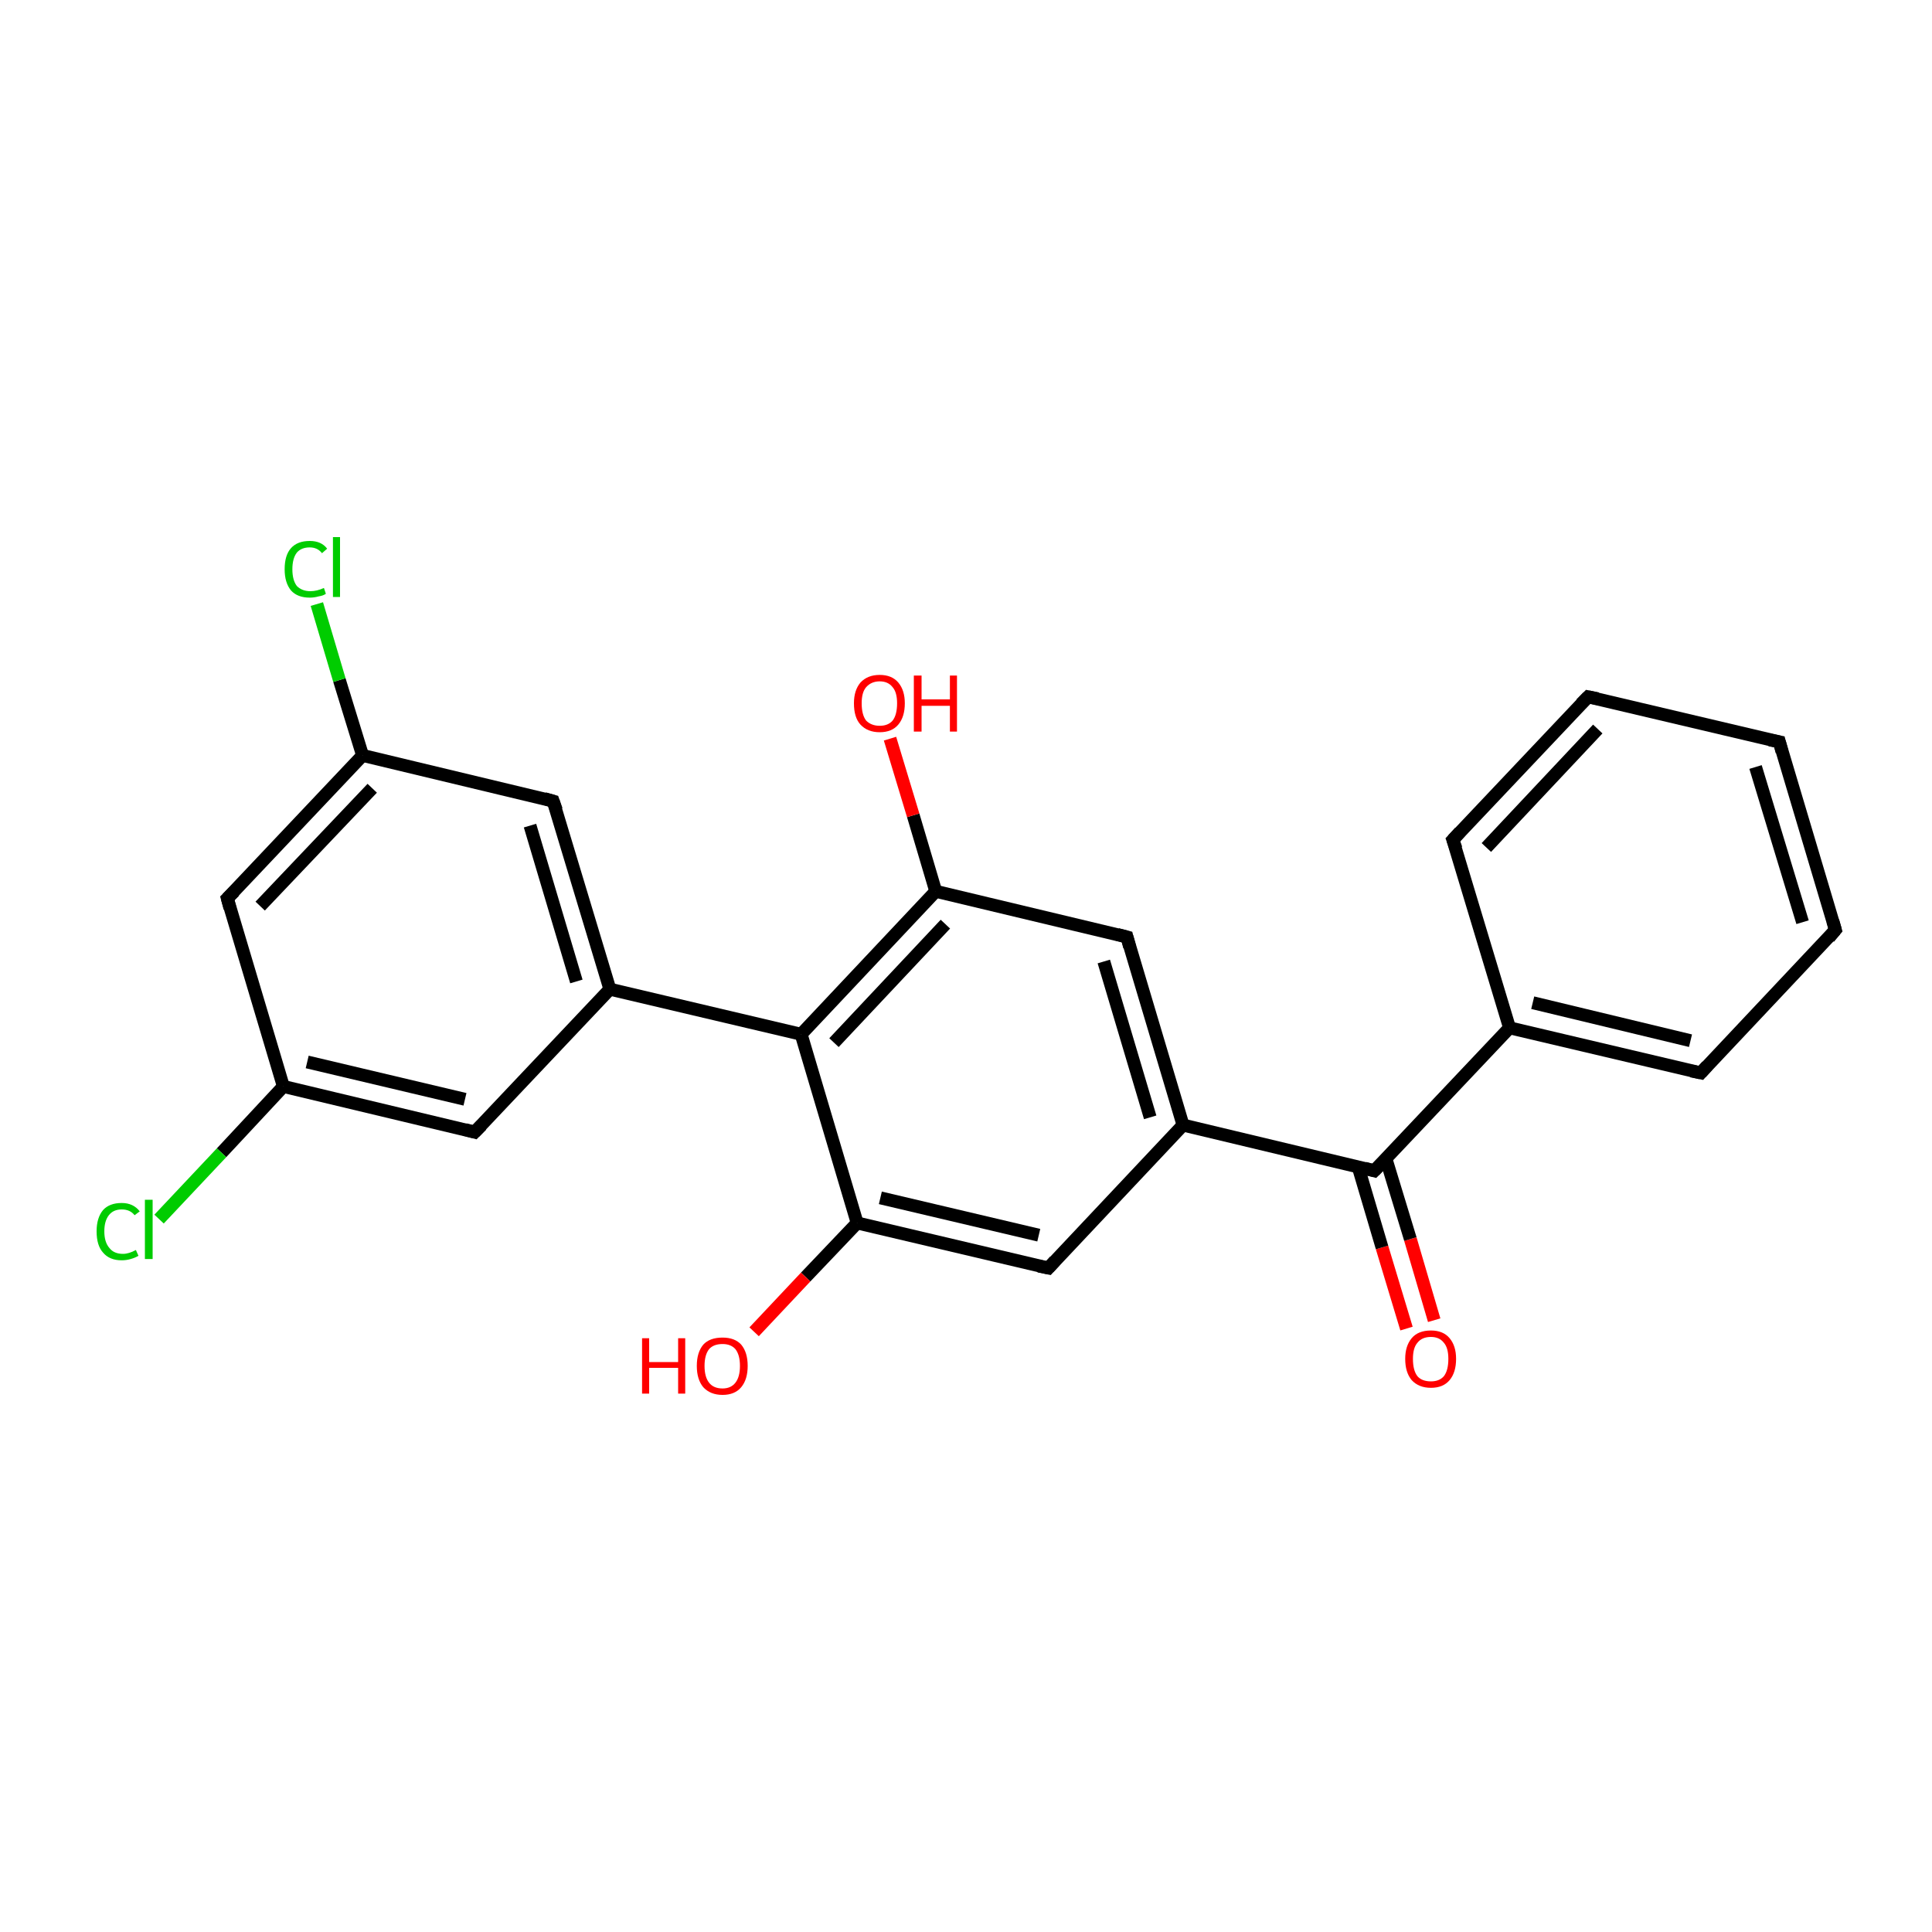 <?xml version='1.0' encoding='iso-8859-1'?>
<svg version='1.1' baseProfile='full'
              xmlns='http://www.w3.org/2000/svg'
                      xmlns:rdkit='http://www.rdkit.org/xml'
                      xmlns:xlink='http://www.w3.org/1999/xlink'
                  xml:space='preserve'
width='300px' height='300px' viewBox='0 0 300 300'>
<!-- END OF HEADER -->
<rect style='opacity:1.0;fill:#FFFFFF;stroke:none' width='300.0' height='300.0' x='0.0' y='0.0'> </rect>
<path class='bond-0 atom-0 atom-1' d='M 218.4,206.3 L 214.6,193.7' style='fill:none;fill-rule:evenodd;stroke:#FF0000;stroke-width:2.0px;stroke-linecap:butt;stroke-linejoin:miter;stroke-opacity:1' />
<path class='bond-0 atom-0 atom-1' d='M 214.6,193.7 L 210.9,181.2' style='fill:none;fill-rule:evenodd;stroke:#000000;stroke-width:2.0px;stroke-linecap:butt;stroke-linejoin:miter;stroke-opacity:1' />
<path class='bond-0 atom-0 atom-1' d='M 222.7,205.0 L 219.0,192.4' style='fill:none;fill-rule:evenodd;stroke:#FF0000;stroke-width:2.0px;stroke-linecap:butt;stroke-linejoin:miter;stroke-opacity:1' />
<path class='bond-0 atom-0 atom-1' d='M 219.0,192.4 L 215.2,179.9' style='fill:none;fill-rule:evenodd;stroke:#000000;stroke-width:2.0px;stroke-linecap:butt;stroke-linejoin:miter;stroke-opacity:1' />
<path class='bond-1 atom-1 atom-2' d='M 213.4,181.8 L 234.4,159.6' style='fill:none;fill-rule:evenodd;stroke:#000000;stroke-width:2.0px;stroke-linecap:butt;stroke-linejoin:miter;stroke-opacity:1' />
<path class='bond-2 atom-2 atom-3' d='M 234.4,159.6 L 264.1,166.6' style='fill:none;fill-rule:evenodd;stroke:#000000;stroke-width:2.0px;stroke-linecap:butt;stroke-linejoin:miter;stroke-opacity:1' />
<path class='bond-2 atom-2 atom-3' d='M 238.0,155.7 L 262.5,161.6' style='fill:none;fill-rule:evenodd;stroke:#000000;stroke-width:2.0px;stroke-linecap:butt;stroke-linejoin:miter;stroke-opacity:1' />
<path class='bond-3 atom-3 atom-4' d='M 264.1,166.6 L 285.0,144.4' style='fill:none;fill-rule:evenodd;stroke:#000000;stroke-width:2.0px;stroke-linecap:butt;stroke-linejoin:miter;stroke-opacity:1' />
<path class='bond-4 atom-4 atom-5' d='M 285.0,144.4 L 276.3,115.2' style='fill:none;fill-rule:evenodd;stroke:#000000;stroke-width:2.0px;stroke-linecap:butt;stroke-linejoin:miter;stroke-opacity:1' />
<path class='bond-4 atom-4 atom-5' d='M 279.9,143.2 L 272.6,119.1' style='fill:none;fill-rule:evenodd;stroke:#000000;stroke-width:2.0px;stroke-linecap:butt;stroke-linejoin:miter;stroke-opacity:1' />
<path class='bond-5 atom-5 atom-6' d='M 276.3,115.2 L 246.6,108.2' style='fill:none;fill-rule:evenodd;stroke:#000000;stroke-width:2.0px;stroke-linecap:butt;stroke-linejoin:miter;stroke-opacity:1' />
<path class='bond-6 atom-6 atom-7' d='M 246.6,108.2 L 225.6,130.4' style='fill:none;fill-rule:evenodd;stroke:#000000;stroke-width:2.0px;stroke-linecap:butt;stroke-linejoin:miter;stroke-opacity:1' />
<path class='bond-6 atom-6 atom-7' d='M 248.1,113.2 L 230.8,131.6' style='fill:none;fill-rule:evenodd;stroke:#000000;stroke-width:2.0px;stroke-linecap:butt;stroke-linejoin:miter;stroke-opacity:1' />
<path class='bond-7 atom-1 atom-8' d='M 213.4,181.8 L 183.7,174.7' style='fill:none;fill-rule:evenodd;stroke:#000000;stroke-width:2.0px;stroke-linecap:butt;stroke-linejoin:miter;stroke-opacity:1' />
<path class='bond-8 atom-8 atom-9' d='M 183.7,174.7 L 175.0,145.5' style='fill:none;fill-rule:evenodd;stroke:#000000;stroke-width:2.0px;stroke-linecap:butt;stroke-linejoin:miter;stroke-opacity:1' />
<path class='bond-8 atom-8 atom-9' d='M 178.6,173.5 L 171.4,149.3' style='fill:none;fill-rule:evenodd;stroke:#000000;stroke-width:2.0px;stroke-linecap:butt;stroke-linejoin:miter;stroke-opacity:1' />
<path class='bond-9 atom-9 atom-10' d='M 175.0,145.5 L 145.3,138.4' style='fill:none;fill-rule:evenodd;stroke:#000000;stroke-width:2.0px;stroke-linecap:butt;stroke-linejoin:miter;stroke-opacity:1' />
<path class='bond-10 atom-10 atom-11' d='M 145.3,138.4 L 141.8,126.6' style='fill:none;fill-rule:evenodd;stroke:#000000;stroke-width:2.0px;stroke-linecap:butt;stroke-linejoin:miter;stroke-opacity:1' />
<path class='bond-10 atom-10 atom-11' d='M 141.8,126.6 L 138.2,114.7' style='fill:none;fill-rule:evenodd;stroke:#FF0000;stroke-width:2.0px;stroke-linecap:butt;stroke-linejoin:miter;stroke-opacity:1' />
<path class='bond-11 atom-10 atom-12' d='M 145.3,138.4 L 124.4,160.6' style='fill:none;fill-rule:evenodd;stroke:#000000;stroke-width:2.0px;stroke-linecap:butt;stroke-linejoin:miter;stroke-opacity:1' />
<path class='bond-11 atom-10 atom-12' d='M 146.8,143.5 L 129.5,161.9' style='fill:none;fill-rule:evenodd;stroke:#000000;stroke-width:2.0px;stroke-linecap:butt;stroke-linejoin:miter;stroke-opacity:1' />
<path class='bond-12 atom-12 atom-13' d='M 124.4,160.6 L 94.7,153.6' style='fill:none;fill-rule:evenodd;stroke:#000000;stroke-width:2.0px;stroke-linecap:butt;stroke-linejoin:miter;stroke-opacity:1' />
<path class='bond-13 atom-13 atom-14' d='M 94.7,153.6 L 85.9,124.4' style='fill:none;fill-rule:evenodd;stroke:#000000;stroke-width:2.0px;stroke-linecap:butt;stroke-linejoin:miter;stroke-opacity:1' />
<path class='bond-13 atom-13 atom-14' d='M 89.5,152.4 L 82.3,128.2' style='fill:none;fill-rule:evenodd;stroke:#000000;stroke-width:2.0px;stroke-linecap:butt;stroke-linejoin:miter;stroke-opacity:1' />
<path class='bond-14 atom-14 atom-15' d='M 85.9,124.4 L 56.3,117.3' style='fill:none;fill-rule:evenodd;stroke:#000000;stroke-width:2.0px;stroke-linecap:butt;stroke-linejoin:miter;stroke-opacity:1' />
<path class='bond-15 atom-15 atom-16' d='M 56.3,117.3 L 52.7,105.6' style='fill:none;fill-rule:evenodd;stroke:#000000;stroke-width:2.0px;stroke-linecap:butt;stroke-linejoin:miter;stroke-opacity:1' />
<path class='bond-15 atom-15 atom-16' d='M 52.7,105.6 L 49.2,93.8' style='fill:none;fill-rule:evenodd;stroke:#00CC00;stroke-width:2.0px;stroke-linecap:butt;stroke-linejoin:miter;stroke-opacity:1' />
<path class='bond-16 atom-15 atom-17' d='M 56.3,117.3 L 35.3,139.5' style='fill:none;fill-rule:evenodd;stroke:#000000;stroke-width:2.0px;stroke-linecap:butt;stroke-linejoin:miter;stroke-opacity:1' />
<path class='bond-16 atom-15 atom-17' d='M 57.8,122.4 L 40.4,140.7' style='fill:none;fill-rule:evenodd;stroke:#000000;stroke-width:2.0px;stroke-linecap:butt;stroke-linejoin:miter;stroke-opacity:1' />
<path class='bond-17 atom-17 atom-18' d='M 35.3,139.5 L 44.0,168.7' style='fill:none;fill-rule:evenodd;stroke:#000000;stroke-width:2.0px;stroke-linecap:butt;stroke-linejoin:miter;stroke-opacity:1' />
<path class='bond-18 atom-18 atom-19' d='M 44.0,168.7 L 34.4,179.0' style='fill:none;fill-rule:evenodd;stroke:#000000;stroke-width:2.0px;stroke-linecap:butt;stroke-linejoin:miter;stroke-opacity:1' />
<path class='bond-18 atom-18 atom-19' d='M 34.4,179.0 L 24.7,189.3' style='fill:none;fill-rule:evenodd;stroke:#00CC00;stroke-width:2.0px;stroke-linecap:butt;stroke-linejoin:miter;stroke-opacity:1' />
<path class='bond-19 atom-18 atom-20' d='M 44.0,168.7 L 73.7,175.8' style='fill:none;fill-rule:evenodd;stroke:#000000;stroke-width:2.0px;stroke-linecap:butt;stroke-linejoin:miter;stroke-opacity:1' />
<path class='bond-19 atom-18 atom-20' d='M 47.7,164.9 L 72.2,170.7' style='fill:none;fill-rule:evenodd;stroke:#000000;stroke-width:2.0px;stroke-linecap:butt;stroke-linejoin:miter;stroke-opacity:1' />
<path class='bond-20 atom-12 atom-21' d='M 124.4,160.6 L 133.1,189.9' style='fill:none;fill-rule:evenodd;stroke:#000000;stroke-width:2.0px;stroke-linecap:butt;stroke-linejoin:miter;stroke-opacity:1' />
<path class='bond-21 atom-21 atom-22' d='M 133.1,189.9 L 125.1,198.3' style='fill:none;fill-rule:evenodd;stroke:#000000;stroke-width:2.0px;stroke-linecap:butt;stroke-linejoin:miter;stroke-opacity:1' />
<path class='bond-21 atom-21 atom-22' d='M 125.1,198.3 L 117.1,206.8' style='fill:none;fill-rule:evenodd;stroke:#FF0000;stroke-width:2.0px;stroke-linecap:butt;stroke-linejoin:miter;stroke-opacity:1' />
<path class='bond-22 atom-21 atom-23' d='M 133.1,189.9 L 162.8,196.9' style='fill:none;fill-rule:evenodd;stroke:#000000;stroke-width:2.0px;stroke-linecap:butt;stroke-linejoin:miter;stroke-opacity:1' />
<path class='bond-22 atom-21 atom-23' d='M 136.7,186.0 L 161.3,191.8' style='fill:none;fill-rule:evenodd;stroke:#000000;stroke-width:2.0px;stroke-linecap:butt;stroke-linejoin:miter;stroke-opacity:1' />
<path class='bond-23 atom-7 atom-2' d='M 225.6,130.4 L 234.4,159.6' style='fill:none;fill-rule:evenodd;stroke:#000000;stroke-width:2.0px;stroke-linecap:butt;stroke-linejoin:miter;stroke-opacity:1' />
<path class='bond-24 atom-23 atom-8' d='M 162.8,196.9 L 183.7,174.7' style='fill:none;fill-rule:evenodd;stroke:#000000;stroke-width:2.0px;stroke-linecap:butt;stroke-linejoin:miter;stroke-opacity:1' />
<path class='bond-25 atom-20 atom-13' d='M 73.7,175.8 L 94.7,153.6' style='fill:none;fill-rule:evenodd;stroke:#000000;stroke-width:2.0px;stroke-linecap:butt;stroke-linejoin:miter;stroke-opacity:1' />
<path d='M 214.5,180.7 L 213.4,181.8 L 211.9,181.4' style='fill:none;stroke:#000000;stroke-width:2.0px;stroke-linecap:butt;stroke-linejoin:miter;stroke-miterlimit:10;stroke-opacity:1;' />
<path d='M 262.6,166.3 L 264.1,166.6 L 265.1,165.5' style='fill:none;stroke:#000000;stroke-width:2.0px;stroke-linecap:butt;stroke-linejoin:miter;stroke-miterlimit:10;stroke-opacity:1;' />
<path d='M 284.0,145.6 L 285.0,144.4 L 284.6,143.0' style='fill:none;stroke:#000000;stroke-width:2.0px;stroke-linecap:butt;stroke-linejoin:miter;stroke-miterlimit:10;stroke-opacity:1;' />
<path d='M 276.7,116.7 L 276.3,115.2 L 274.8,114.9' style='fill:none;stroke:#000000;stroke-width:2.0px;stroke-linecap:butt;stroke-linejoin:miter;stroke-miterlimit:10;stroke-opacity:1;' />
<path d='M 248.1,108.5 L 246.6,108.2 L 245.5,109.3' style='fill:none;stroke:#000000;stroke-width:2.0px;stroke-linecap:butt;stroke-linejoin:miter;stroke-miterlimit:10;stroke-opacity:1;' />
<path d='M 226.7,129.2 L 225.6,130.4 L 226.1,131.8' style='fill:none;stroke:#000000;stroke-width:2.0px;stroke-linecap:butt;stroke-linejoin:miter;stroke-miterlimit:10;stroke-opacity:1;' />
<path d='M 175.4,147.0 L 175.0,145.5 L 173.5,145.1' style='fill:none;stroke:#000000;stroke-width:2.0px;stroke-linecap:butt;stroke-linejoin:miter;stroke-miterlimit:10;stroke-opacity:1;' />
<path d='M 86.4,125.8 L 85.9,124.4 L 84.5,124.0' style='fill:none;stroke:#000000;stroke-width:2.0px;stroke-linecap:butt;stroke-linejoin:miter;stroke-miterlimit:10;stroke-opacity:1;' />
<path d='M 36.4,138.4 L 35.3,139.5 L 35.7,141.0' style='fill:none;stroke:#000000;stroke-width:2.0px;stroke-linecap:butt;stroke-linejoin:miter;stroke-miterlimit:10;stroke-opacity:1;' />
<path d='M 72.2,175.4 L 73.7,175.8 L 74.8,174.7' style='fill:none;stroke:#000000;stroke-width:2.0px;stroke-linecap:butt;stroke-linejoin:miter;stroke-miterlimit:10;stroke-opacity:1;' />
<path d='M 161.3,196.6 L 162.8,196.9 L 163.8,195.8' style='fill:none;stroke:#000000;stroke-width:2.0px;stroke-linecap:butt;stroke-linejoin:miter;stroke-miterlimit:10;stroke-opacity:1;' />
<path class='atom-0' d='M 218.2 211.0
Q 218.2 209.0, 219.2 207.8
Q 220.2 206.6, 222.2 206.6
Q 224.1 206.6, 225.1 207.8
Q 226.1 209.0, 226.1 211.0
Q 226.1 213.1, 225.1 214.3
Q 224.1 215.5, 222.2 215.5
Q 220.3 215.5, 219.2 214.3
Q 218.2 213.1, 218.2 211.0
M 222.2 214.5
Q 223.5 214.5, 224.2 213.7
Q 224.9 212.8, 224.9 211.0
Q 224.9 209.3, 224.2 208.5
Q 223.5 207.6, 222.2 207.6
Q 220.8 207.6, 220.1 208.5
Q 219.4 209.3, 219.4 211.0
Q 219.4 212.8, 220.1 213.7
Q 220.8 214.5, 222.2 214.5
' fill='#FF0000'/>
<path class='atom-11' d='M 132.6 109.2
Q 132.6 107.2, 133.6 106.0
Q 134.7 104.8, 136.6 104.8
Q 138.5 104.8, 139.5 106.0
Q 140.5 107.2, 140.5 109.2
Q 140.5 111.3, 139.5 112.5
Q 138.5 113.7, 136.6 113.7
Q 134.7 113.7, 133.6 112.5
Q 132.6 111.4, 132.6 109.2
M 136.6 112.7
Q 137.9 112.7, 138.6 111.9
Q 139.3 111.0, 139.3 109.2
Q 139.3 107.5, 138.6 106.7
Q 137.9 105.8, 136.6 105.8
Q 135.3 105.8, 134.5 106.7
Q 133.8 107.5, 133.8 109.2
Q 133.8 111.0, 134.5 111.9
Q 135.3 112.7, 136.6 112.7
' fill='#FF0000'/>
<path class='atom-11' d='M 141.9 104.9
L 143.1 104.9
L 143.1 108.6
L 147.5 108.6
L 147.5 104.9
L 148.6 104.9
L 148.6 113.6
L 147.5 113.6
L 147.5 109.6
L 143.1 109.6
L 143.1 113.6
L 141.9 113.6
L 141.9 104.9
' fill='#FF0000'/>
<path class='atom-16' d='M 44.2 88.4
Q 44.2 86.2, 45.2 85.1
Q 46.2 84.0, 48.1 84.0
Q 49.9 84.0, 50.8 85.2
L 50.0 85.9
Q 49.3 85.0, 48.1 85.0
Q 46.8 85.0, 46.1 85.8
Q 45.4 86.7, 45.4 88.4
Q 45.4 90.1, 46.1 91.0
Q 46.9 91.8, 48.2 91.8
Q 49.2 91.8, 50.3 91.3
L 50.6 92.2
Q 50.2 92.5, 49.5 92.6
Q 48.8 92.8, 48.1 92.8
Q 46.2 92.8, 45.2 91.7
Q 44.2 90.5, 44.2 88.4
' fill='#00CC00'/>
<path class='atom-16' d='M 51.7 83.4
L 52.8 83.4
L 52.8 92.7
L 51.7 92.7
L 51.7 83.4
' fill='#00CC00'/>
<path class='atom-19' d='M 15.0 191.2
Q 15.0 189.1, 16.0 187.9
Q 17.0 186.8, 18.9 186.8
Q 20.7 186.8, 21.7 188.1
L 20.9 188.7
Q 20.2 187.8, 18.9 187.8
Q 17.6 187.8, 16.9 188.7
Q 16.2 189.6, 16.2 191.2
Q 16.2 192.9, 17.0 193.8
Q 17.7 194.7, 19.1 194.7
Q 20.0 194.7, 21.1 194.1
L 21.5 195.0
Q 21.0 195.3, 20.3 195.5
Q 19.6 195.7, 18.9 195.7
Q 17.0 195.7, 16.0 194.5
Q 15.0 193.4, 15.0 191.2
' fill='#00CC00'/>
<path class='atom-19' d='M 22.5 186.3
L 23.7 186.3
L 23.7 195.5
L 22.5 195.5
L 22.5 186.3
' fill='#00CC00'/>
<path class='atom-22' d='M 99.7 207.8
L 100.8 207.8
L 100.8 211.5
L 105.3 211.5
L 105.3 207.8
L 106.4 207.8
L 106.4 216.4
L 105.3 216.4
L 105.3 212.4
L 100.8 212.4
L 100.8 216.4
L 99.7 216.4
L 99.7 207.8
' fill='#FF0000'/>
<path class='atom-22' d='M 108.2 212.1
Q 108.2 210.0, 109.2 208.8
Q 110.2 207.7, 112.2 207.7
Q 114.1 207.7, 115.1 208.8
Q 116.1 210.0, 116.1 212.1
Q 116.1 214.2, 115.1 215.4
Q 114.1 216.6, 112.2 216.6
Q 110.3 216.6, 109.2 215.4
Q 108.2 214.2, 108.2 212.1
M 112.2 215.6
Q 113.5 215.6, 114.2 214.7
Q 114.9 213.8, 114.9 212.1
Q 114.9 210.4, 114.2 209.5
Q 113.5 208.7, 112.2 208.7
Q 110.8 208.7, 110.1 209.5
Q 109.4 210.4, 109.4 212.1
Q 109.4 213.8, 110.1 214.7
Q 110.8 215.6, 112.2 215.6
' fill='#FF0000'/>
</svg>
